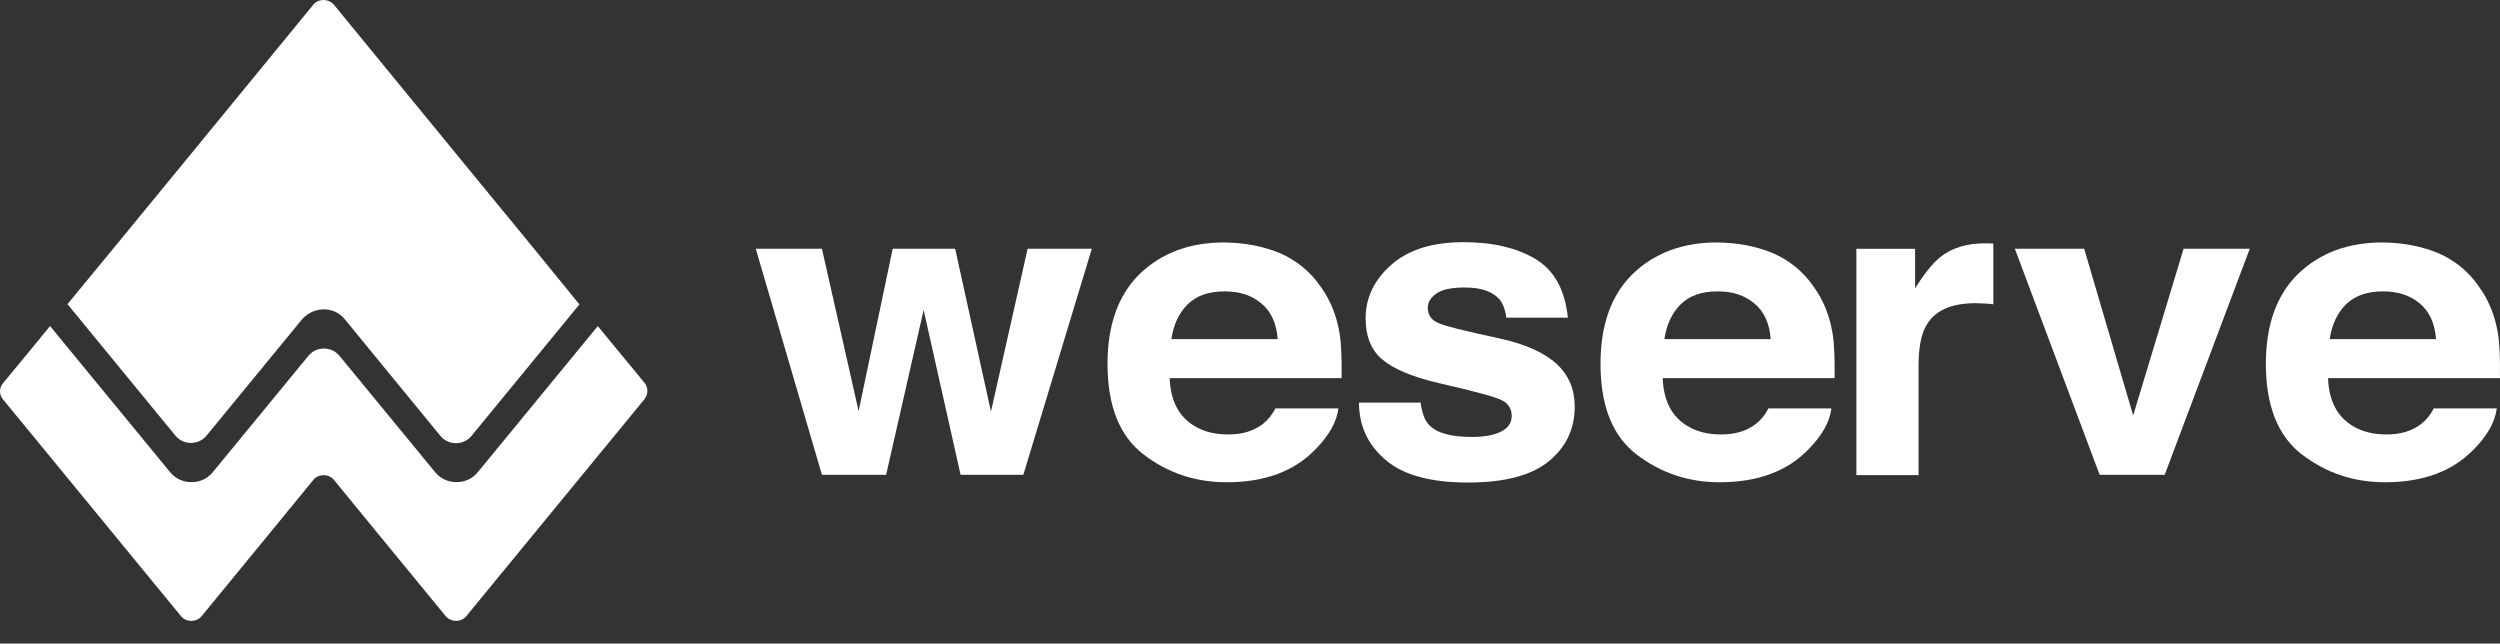 <svg width="101" height="26" viewBox="0 0 101 26" fill="none" xmlns="http://www.w3.org/2000/svg">
<rect x="0" y="0" width="101" height="26" fill="#333333" stroke="none"/>
<path d="M36.065 10.049H38.588L40.035 16.629L41.516 10.049H44.109L41.343 19.182H38.808L37.315 12.524L35.799 19.182H33.206L30.533 10.049H33.206L34.688 16.607L36.065 10.049Z" fill="white"/>
<path d="M51.711 10.228C52.371 10.517 52.927 10.96 53.355 11.582C53.748 12.126 54.003 12.758 54.119 13.468C54.188 13.89 54.211 14.489 54.2 15.277H47.255C47.29 16.198 47.626 16.831 48.251 17.208C48.633 17.441 49.084 17.552 49.628 17.552C50.195 17.552 50.658 17.408 51.017 17.13C51.214 16.975 51.387 16.775 51.526 16.498H54.072C54.003 17.042 53.702 17.585 53.147 18.151C52.29 19.039 51.098 19.483 49.559 19.483C48.285 19.483 47.175 19.106 46.202 18.362C45.23 17.619 44.744 16.398 44.744 14.7C44.744 13.113 45.184 11.904 46.052 11.06C46.931 10.217 48.066 9.795 49.455 9.795C50.299 9.806 51.04 9.951 51.711 10.228ZM47.985 12.292C47.637 12.636 47.406 13.113 47.325 13.701H51.619C51.572 13.069 51.353 12.581 50.959 12.259C50.566 11.926 50.068 11.771 49.478 11.771C48.83 11.771 48.332 11.948 47.985 12.292Z" fill="white"/>
<path d="M57.393 16.264C57.451 16.686 57.555 16.986 57.74 17.174C58.053 17.496 58.62 17.652 59.464 17.652C59.962 17.652 60.344 17.585 60.633 17.441C60.923 17.296 61.073 17.097 61.073 16.808C61.073 16.542 60.958 16.331 60.726 16.198C60.495 16.054 59.627 15.82 58.122 15.476C57.034 15.221 56.282 14.899 55.83 14.511C55.391 14.134 55.171 13.579 55.171 12.869C55.171 12.025 55.518 11.304 56.212 10.694C56.907 10.083 57.879 9.784 59.129 9.784C60.321 9.784 61.293 10.017 62.045 10.472C62.798 10.927 63.226 11.715 63.342 12.835H60.853C60.819 12.525 60.726 12.28 60.587 12.103C60.309 11.781 59.846 11.615 59.187 11.615C58.643 11.615 58.261 11.692 58.029 11.859C57.798 12.025 57.682 12.214 57.682 12.425C57.682 12.702 57.809 12.902 58.053 13.024C58.295 13.157 59.163 13.368 60.657 13.69C61.652 13.912 62.393 14.256 62.89 14.7C63.376 15.155 63.619 15.732 63.619 16.42C63.619 17.33 63.272 18.062 62.566 18.639C61.86 19.216 60.772 19.494 59.302 19.494C57.798 19.494 56.698 19.194 55.981 18.584C55.263 17.973 54.904 17.208 54.904 16.264H57.393V16.264Z" fill="white"/>
<path d="M71.629 10.228C72.288 10.517 72.844 10.96 73.272 11.582C73.666 12.126 73.92 12.758 74.036 13.468C74.105 13.89 74.129 14.489 74.117 15.277H67.173C67.207 16.198 67.543 16.831 68.168 17.208C68.55 17.441 69.001 17.552 69.545 17.552C70.112 17.552 70.575 17.408 70.934 17.13C71.131 16.975 71.305 16.775 71.444 16.498H73.99C73.92 17.042 73.619 17.585 73.064 18.151C72.207 19.039 71.015 19.483 69.476 19.483C68.203 19.483 67.092 19.106 66.12 18.362C65.147 17.619 64.661 16.398 64.661 14.7C64.661 13.113 65.101 11.904 65.969 11.06C66.849 10.217 67.983 9.795 69.372 9.795C70.217 9.806 70.957 9.951 71.629 10.228ZM67.902 12.292C67.555 12.636 67.323 13.113 67.242 13.701H71.536C71.49 13.069 71.27 12.581 70.876 12.259C70.483 11.926 69.985 11.771 69.395 11.771C68.747 11.771 68.249 11.948 67.902 12.292Z" fill="white"/>
<path d="M80.31 9.83C80.344 9.83 80.414 9.841 80.53 9.841V12.293C80.368 12.271 80.229 12.26 80.113 12.26C79.986 12.26 79.893 12.249 79.812 12.249C78.805 12.249 78.134 12.56 77.798 13.192C77.602 13.547 77.509 14.091 77.509 14.823V19.196H74.998V10.052H77.37V11.65C77.752 11.039 78.088 10.629 78.377 10.396C78.84 10.018 79.453 9.83 80.194 9.83C80.24 9.83 80.275 9.83 80.31 9.83Z" fill="white"/>
<path d="M88.217 10.049H90.89L87.453 19.182H84.826L81.4 10.049H84.201L86.18 16.785L88.217 10.049Z" fill="white"/>
<path d="M98.509 10.228C99.168 10.517 99.724 10.96 100.152 11.582C100.546 12.126 100.8 12.758 100.916 13.468C100.986 13.89 101.009 14.489 100.997 15.277H94.053C94.088 16.198 94.423 16.831 95.048 17.208C95.43 17.441 95.882 17.552 96.426 17.552C96.993 17.552 97.456 17.408 97.814 17.13C98.011 16.975 98.185 16.775 98.324 16.498H100.87C100.8 17.042 100.5 17.585 99.944 18.151C99.088 19.039 97.895 19.483 96.356 19.483C95.083 19.483 93.972 19.106 93 18.362C92.028 17.619 91.541 16.398 91.541 14.7C91.541 13.113 91.981 11.904 92.849 11.06C93.729 10.217 94.863 9.795 96.252 9.795C97.097 9.806 97.849 9.951 98.509 10.228ZM94.782 12.292C94.435 12.636 94.203 13.113 94.122 13.701H98.416C98.37 13.069 98.15 12.581 97.757 12.259C97.363 11.926 96.865 11.771 96.275 11.771C95.627 11.771 95.141 11.948 94.782 12.292Z" fill="white"/>
<path d="M23.408 12.298L19.045 17.614C18.721 18.002 18.119 18.002 17.795 17.614L13.93 12.898C13.721 12.642 13.42 12.498 13.085 12.498C12.761 12.498 12.46 12.631 12.24 12.864C12.228 12.875 12.217 12.886 12.205 12.898L8.34 17.603C8.015 17.991 7.414 17.991 7.09 17.603L2.726 12.287L4.601 10.012L7.726 6.206L12.656 0.191C12.865 -0.064 13.27 -0.064 13.49 0.191L18.42 6.206L21.545 10.012L23.408 12.298Z" fill="white"/>
<path d="M26.038 16.125L21.536 21.607L18.839 24.892C18.631 25.147 18.226 25.147 18.006 24.892L15.309 21.607L13.492 19.388C13.284 19.133 12.867 19.133 12.659 19.388L10.842 21.607L8.145 24.892C7.937 25.147 7.52 25.147 7.312 24.892L4.615 21.607L0.113 16.125C-0.038 15.937 -0.038 15.681 0.113 15.493L1.12 14.272L2.022 13.174L6.883 19.088L6.895 19.099C7.103 19.344 7.416 19.488 7.751 19.477C8.087 19.477 8.388 19.332 8.596 19.077L12.462 14.372C12.786 13.984 13.388 13.984 13.712 14.372L17.589 19.088L17.601 19.099C17.809 19.344 18.11 19.477 18.445 19.477H18.457C18.793 19.477 19.094 19.332 19.302 19.077L24.151 13.174L25.054 14.272L26.061 15.493C26.188 15.681 26.188 15.937 26.038 16.125Z" fill="white"/>
</svg>

